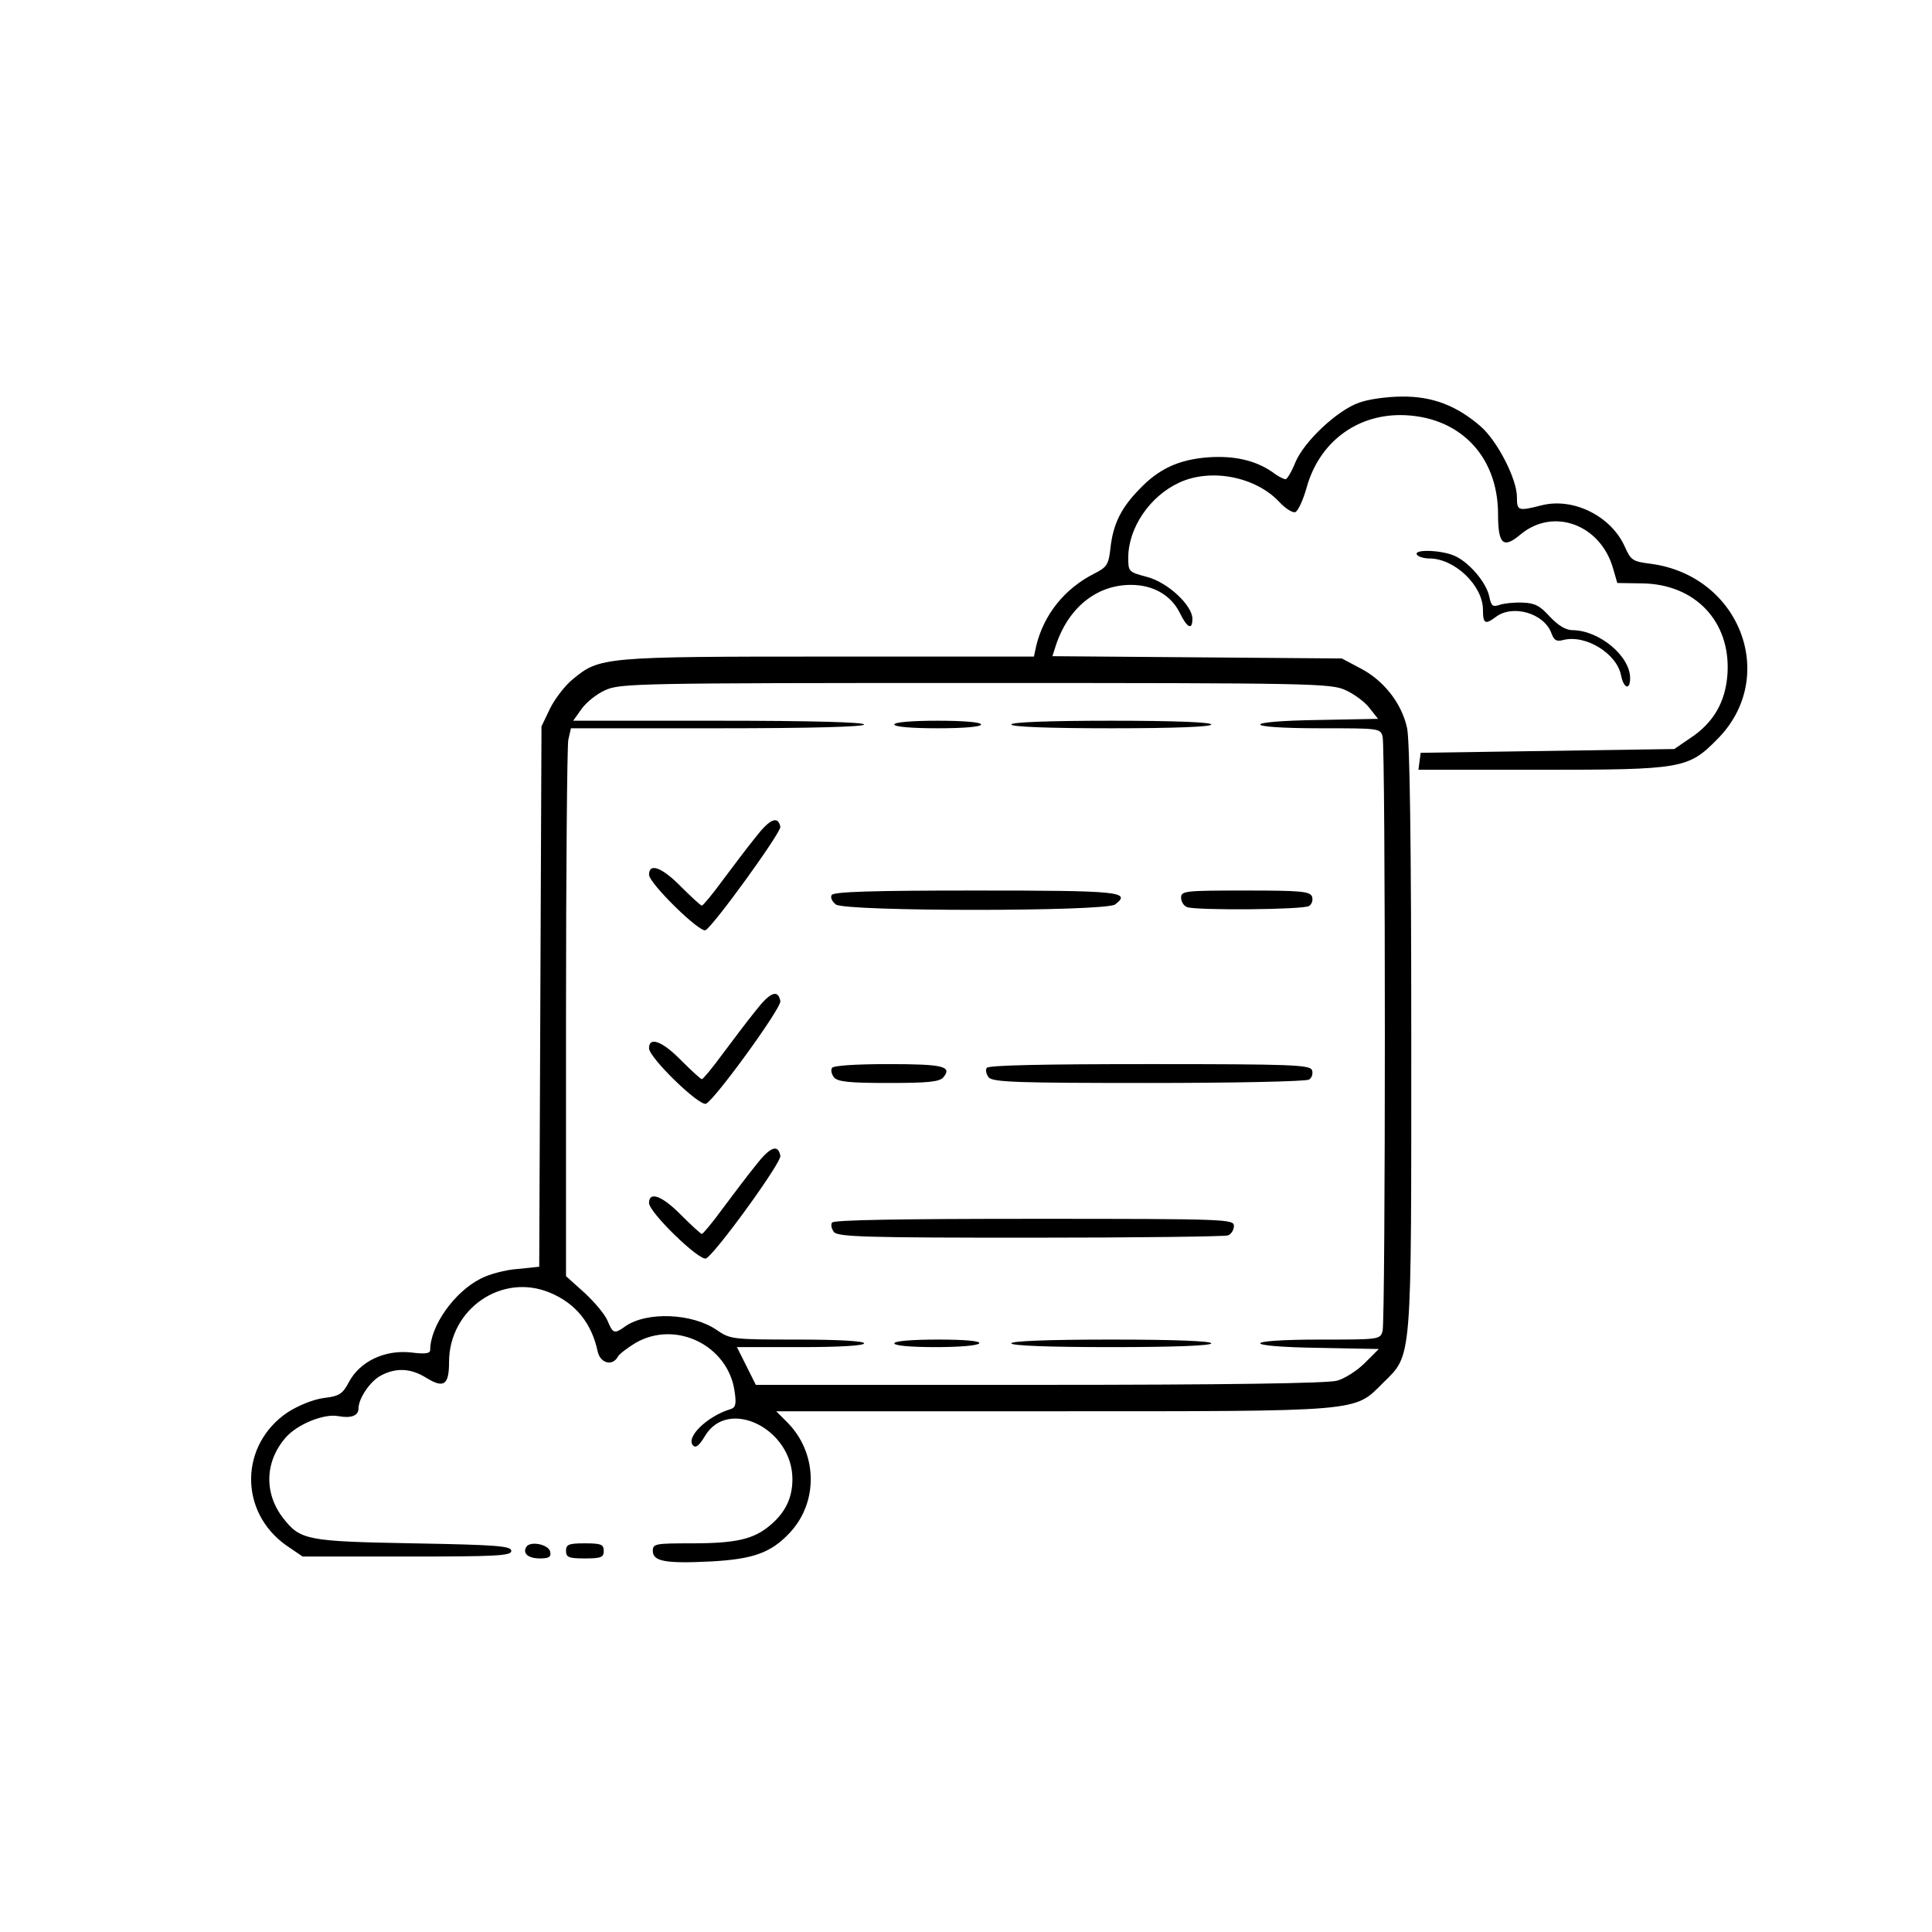 <?xml version="1.0" standalone="no"?>
<!DOCTYPE svg PUBLIC "-//W3C//DTD SVG 20010904//EN"
 "http://www.w3.org/TR/2001/REC-SVG-20010904/DTD/svg10.dtd">
<svg version="1.0" xmlns="http://www.w3.org/2000/svg"
 width="512pt" height="512pt" viewBox="0 0 512 512"
 preserveAspectRatio="xMidYMid meet">

<g transform="translate(0,512) scale(0.1,-0.1)"
fill="#000000" stroke="none">
<path d="M3602 4053 c-58 -20 -146 -103 -169 -158 -10 -25 -22 -45 -26 -45 -5
0 -21 8 -35 19 -45 31 -101 44 -171 39 -78 -6 -131 -31 -182 -85 -48 -49 -69
-92 -76 -154 -5 -45 -9 -52 -43 -69 -79 -40 -134 -109 -154 -192 l-6 -28 -543
0 c-597 0 -608 -1 -679 -60 -20 -16 -47 -51 -60 -77 l-23 -48 -3 -716 -3 -716
-58 -6 c-31 -2 -76 -14 -98 -26 -69 -35 -133 -125 -133 -189 0 -9 -14 -11 -52
-6 -69 7 -134 -24 -163 -78 -17 -32 -25 -38 -68 -43 -28 -4 -67 -20 -95 -38
-127 -86 -129 -263 -4 -352 l44 -30 276 0 c240 0 277 2 277 15 0 13 -38 16
-260 20 -283 5 -299 9 -344 66 -51 65 -50 149 5 213 29 35 102 66 141 58 33
-6 53 1 53 20 0 27 31 73 60 88 40 21 79 19 119 -6 47 -29 61 -20 61 41 0 141
140 238 268 184 67 -28 110 -80 126 -156 7 -31 39 -39 53 -14 4 8 26 24 47 37
107 62 247 -7 263 -130 5 -34 2 -42 -13 -46 -61 -19 -118 -75 -97 -96 7 -7 16
0 31 25 61 104 232 20 232 -114 0 -50 -19 -89 -60 -123 -43 -36 -89 -47 -207
-47 -96 0 -103 -1 -103 -20 0 -28 34 -34 154 -28 112 6 159 23 208 75 78 82
75 214 -7 295 l-28 28 730 0 c828 0 801 -2 878 75 78 77 75 46 75 916 0 518
-4 785 -11 819 -14 66 -62 127 -124 159 l-49 26 -384 3 -383 3 7 22 c32 104
108 167 201 167 60 0 107 -28 130 -75 19 -39 33 -46 33 -15 0 36 -66 97 -120
111 -49 13 -50 14 -50 51 0 79 57 163 135 199 84 39 203 16 266 -52 16 -17 35
-29 42 -26 7 3 21 33 30 66 33 117 129 191 248 191 154 -1 259 -106 259 -263
0 -80 14 -92 60 -53 87 72 212 26 245 -91 l11 -38 64 -1 c142 -1 237 -101 228
-240 -5 -74 -37 -130 -100 -171 l-41 -28 -336 -5 -336 -5 -3 -22 -3 -23 324 0
c374 0 391 3 467 80 165 164 62 435 -176 466 -47 6 -52 9 -68 45 -36 81 -136
131 -220 110 -63 -16 -66 -15 -66 22 0 47 -51 147 -95 186 -64 56 -129 81
-210 80 -38 0 -89 -7 -113 -16z m-36 -762 c22 -10 51 -31 63 -47 l23 -29 -156
-3 c-210 -3 -208 -22 3 -22 156 0 159 0 165 -22 8 -30 8 -1546 0 -1575 -6 -23
-9 -23 -165 -23 -211 0 -213 -19 -2 -22 l157 -3 -37 -37 c-20 -20 -54 -42 -74
-47 -25 -7 -297 -11 -789 -11 l-751 0 -25 50 -25 50 169 0 c105 0 168 4 168
10 0 6 -66 10 -177 10 -172 0 -178 1 -213 25 -65 45 -186 50 -243 10 -29 -21
-33 -19 -47 15 -7 17 -35 50 -61 74 l-49 44 0 695 c0 382 3 709 6 726 l7 31
388 0 c253 0 389 4 389 10 0 6 -135 10 -386 10 l-385 0 22 31 c12 17 40 40 63
50 39 18 86 19 981 19 894 0 942 -1 981 -19z"/>
<path d="M2370 3200 c0 -6 45 -10 115 -10 70 0 115 4 115 10 0 6 -45 10 -115
10 -70 0 -115 -4 -115 -10z"/>
<path d="M2680 3200 c0 -6 95 -10 265 -10 170 0 265 4 265 10 0 6 -95 10 -265
10 -170 0 -265 -4 -265 -10z"/>
<path d="M2003 2902 c-22 -27 -61 -79 -88 -115 -27 -37 -52 -67 -55 -67 -3 0
-28 23 -55 50 -51 52 -85 64 -85 32 0 -23 136 -156 150 -147 23 14 201 260
198 274 -6 30 -28 21 -65 -27z"/>
<path d="M2204 2748 c-4 -6 1 -17 11 -25 27 -19 713 -19 740 0 45 34 11 37
-370 37 -271 0 -376 -3 -381 -12z"/>
<path d="M3130 2741 c0 -10 7 -22 16 -25 25 -9 307 -7 323 3 8 5 11 16 8 25
-6 14 -30 16 -177 16 -160 0 -170 -1 -170 -19z"/>
<path d="M2003 2442 c-22 -27 -61 -79 -88 -115 -27 -37 -52 -67 -55 -67 -3 0
-28 23 -55 50 -50 51 -85 64 -85 32 0 -25 133 -154 151 -147 23 10 201 255
197 272 -6 32 -27 24 -65 -25z"/>
<path d="M2205 2290 c-4 -6 -1 -17 5 -25 10 -12 41 -15 145 -15 104 0 135 3
145 15 24 29 0 35 -145 35 -89 0 -146 -4 -150 -10z"/>
<path d="M2615 2290 c-4 -6 -1 -17 5 -25 11 -13 76 -15 424 -15 226 0 417 4
425 9 8 5 11 16 8 25 -6 14 -51 16 -431 16 -284 0 -427 -3 -431 -10z"/>
<path d="M2003 2032 c-22 -27 -61 -79 -88 -115 -27 -37 -52 -67 -55 -67 -3 0
-28 23 -55 50 -50 51 -85 64 -85 32 0 -25 133 -154 151 -147 23 10 201 255
197 272 -6 32 -27 24 -65 -25z"/>
<path d="M2205 1880 c-4 -6 -1 -17 5 -25 11 -13 88 -15 520 -15 280 0 515 3
524 6 9 3 16 15 16 25 0 18 -17 19 -529 19 -357 0 -532 -3 -536 -10z"/>
<path d="M2370 1560 c0 -6 43 -10 109 -10 63 0 112 4 116 10 4 6 -35 10 -109
10 -71 0 -116 -4 -116 -10z"/>
<path d="M2680 1560 c0 -6 95 -10 265 -10 170 0 265 4 265 10 0 6 -95 10 -265
10 -170 0 -265 -4 -265 -10z"/>
<path d="M3755 3650 c3 -5 18 -10 33 -10 67 0 142 -72 142 -136 0 -37 6 -40
34 -19 45 34 127 10 147 -42 7 -20 14 -24 32 -19 59 15 142 -36 153 -94 7 -35
24 -40 24 -7 0 58 -81 126 -152 127 -19 0 -38 12 -61 36 -26 29 -40 36 -72 37
-22 1 -50 -2 -61 -6 -18 -6 -22 -3 -27 21 -7 36 -50 88 -88 107 -32 17 -114
21 -104 5z"/>
<path d="M1395 1021 c-11 -18 5 -31 36 -31 24 0 30 4 27 18 -4 19 -52 29 -63
13z"/>
<path d="M1500 1010 c0 -17 7 -20 50 -20 43 0 50 3 50 20 0 17 -7 20 -50 20
-43 0 -50 -3 -50 -20z"/>
</g>
</svg>

